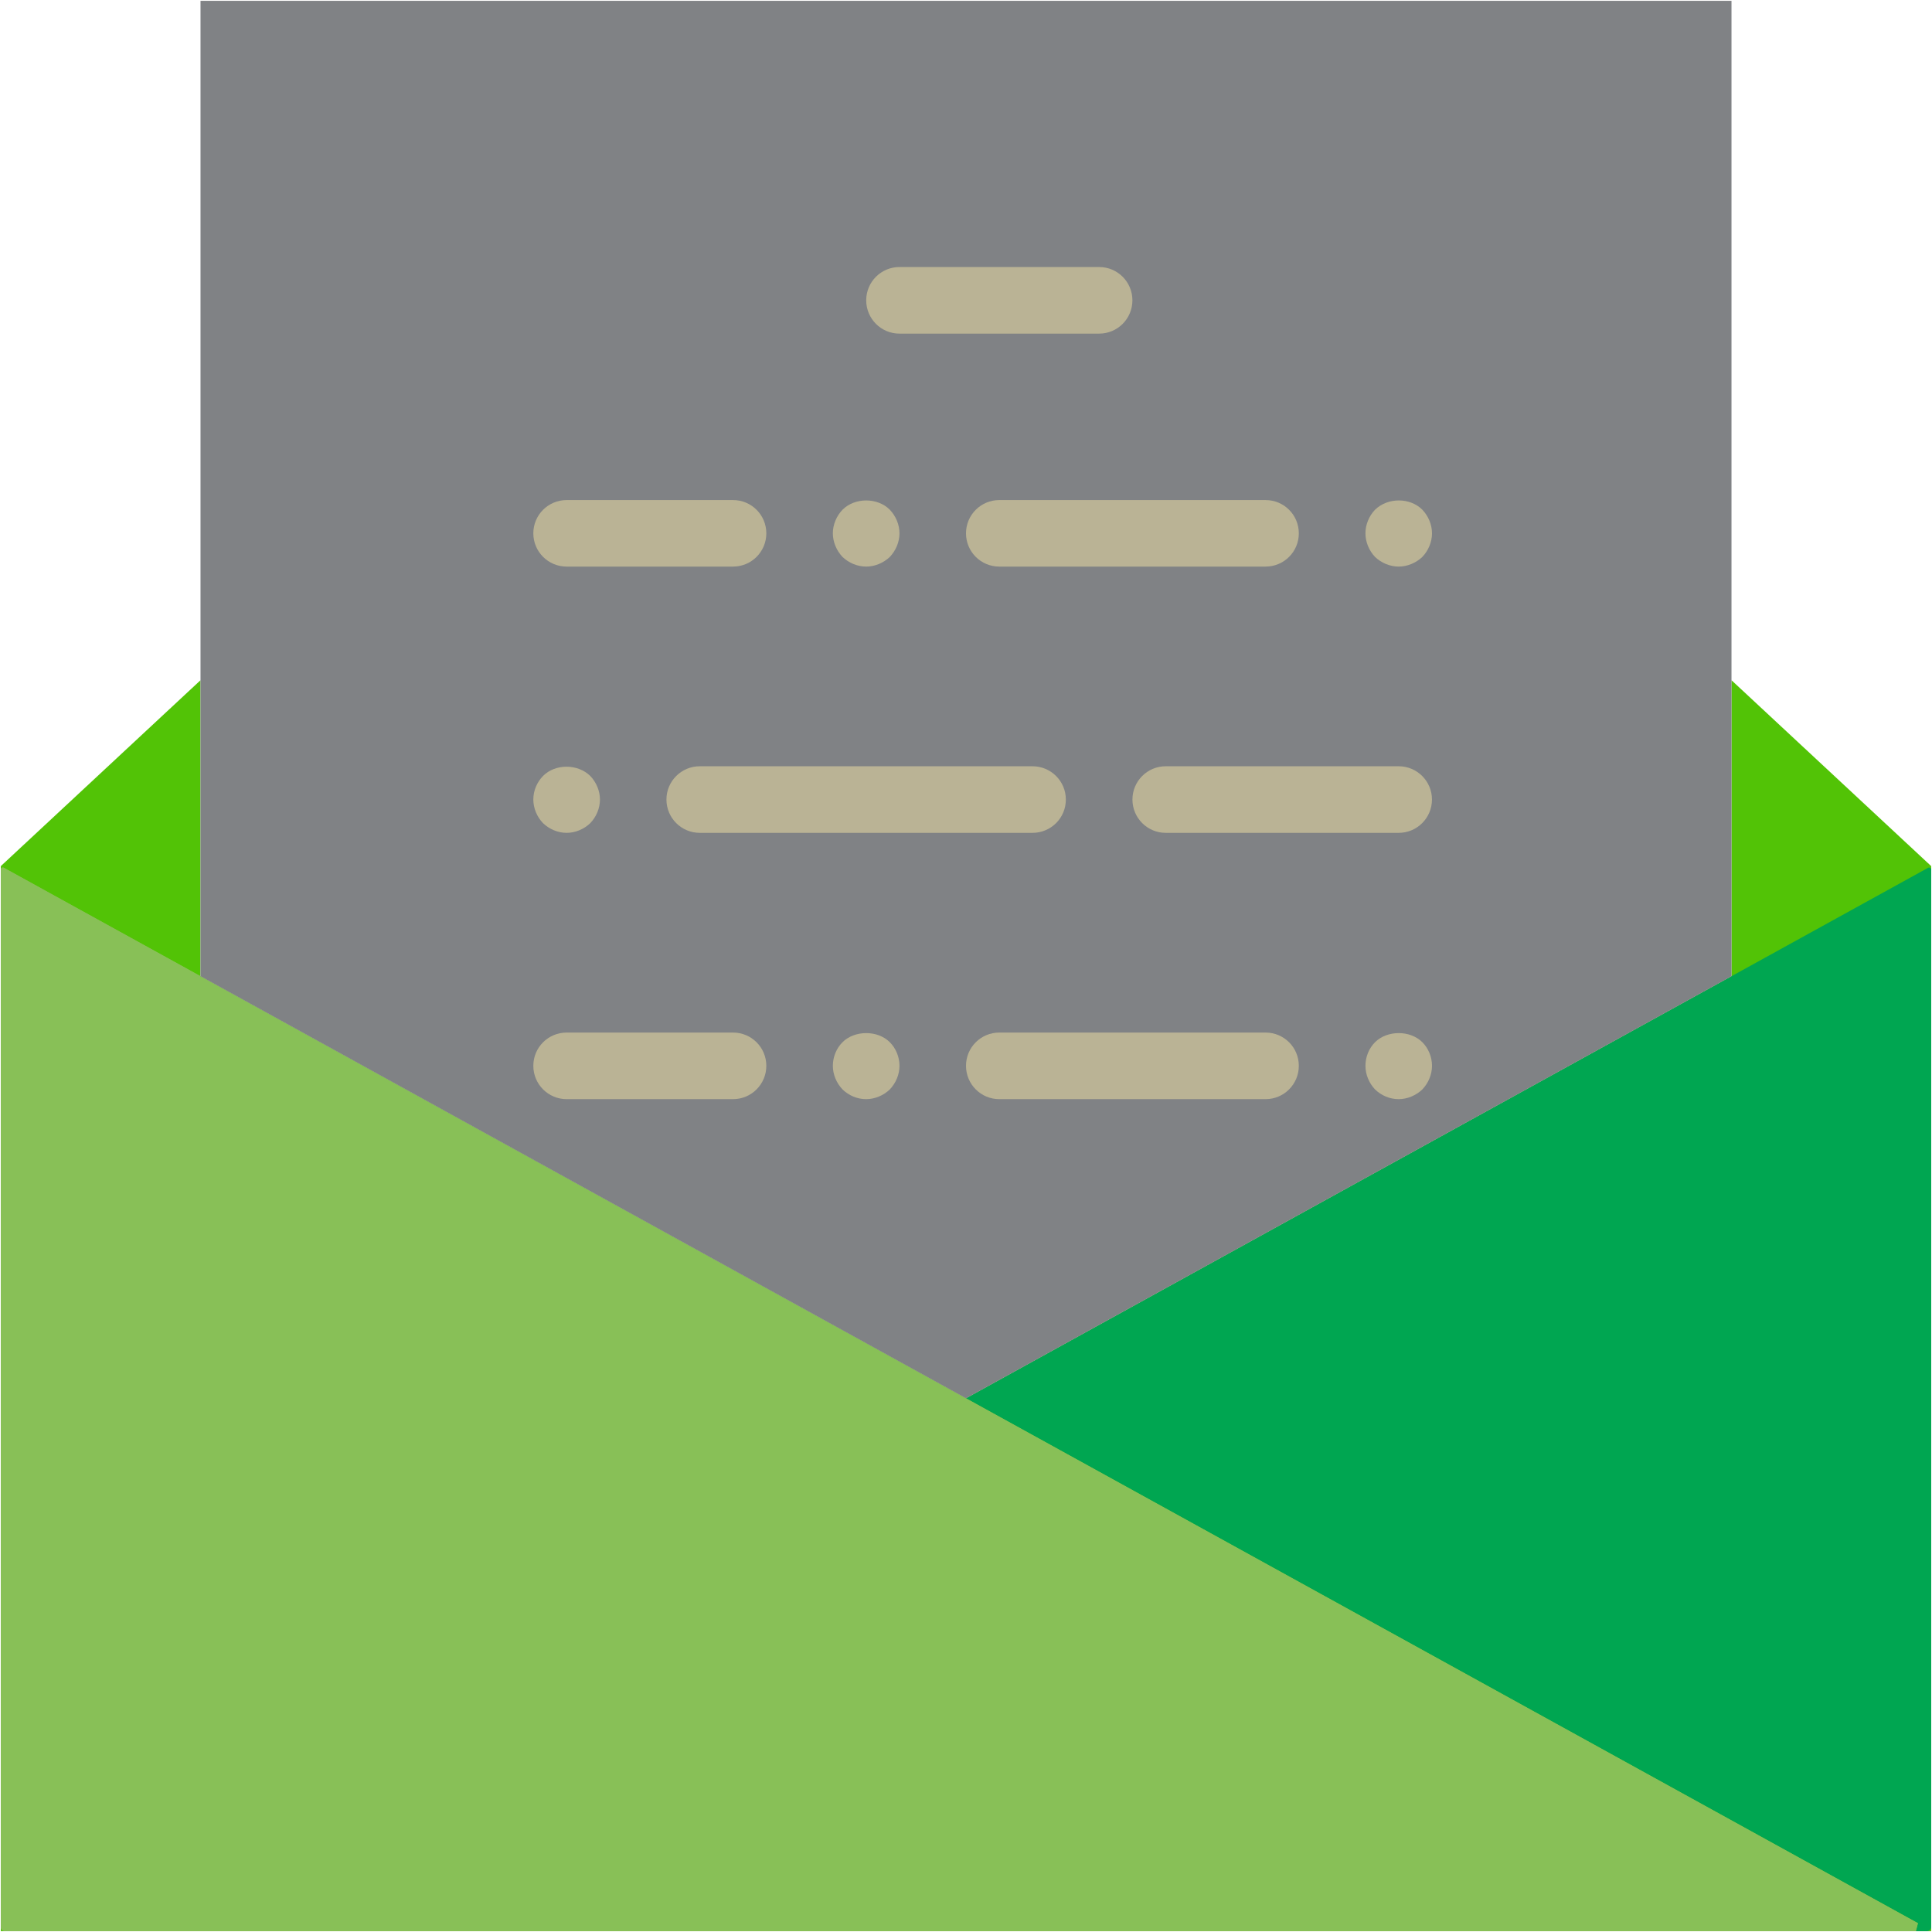 <?xml version="1.0" encoding="utf-8"?>
<!-- Generator: Adobe Illustrator 16.0.0, SVG Export Plug-In . SVG Version: 6.00 Build 0)  -->
<!DOCTYPE svg PUBLIC "-//W3C//DTD SVG 1.1//EN" "http://www.w3.org/Graphics/SVG/1.1/DTD/svg11.dtd">
<svg version="1.1" id="Layer_1" xmlns="http://www.w3.org/2000/svg" xmlns:xlink="http://www.w3.org/1999/xlink" x="0px" y="0px"
	 width="60px" height="60px" viewBox="0 0 60 60" enable-background="new 0 0 60 60" xml:space="preserve">
<g>
	<g>
		<polygon fill="#52C306" points="53.773,21.125 53.773,30.318 30,43.426 6.227,30.318 6.227,21.125 0.025,26.898 0.025,59.975 
			59.975,59.975 59.975,26.898 		"/>
	</g>
	<path fill="#88C057" d="M0.119,26.949l59.445,32.777c-0.035,0.133-0.031,0.115-0.064,0.248H0.16c-0.074,0-0.135-0.061-0.135-0.133
		V27.006C0.025,26.957,0.076,26.928,0.119,26.949z"/>
	<path fill="#00A651" d="M59.881,26.949L30,43.426l29.564,16.301c-0.035,0.131-0.031,0.117-0.064,0.248h0.342
		c0.074,0,0.133-0.061,0.133-0.133V27.006C59.975,26.957,59.924,26.928,59.881,26.949z"/>
	<path fill="#88C057" d="M0.119,26.949l59.445,32.777c-0.035,0.133-0.031,0.115-0.064,0.248H0.16c-0.074,0-0.135-0.061-0.135-0.133
		V27.006C0.025,26.957,0.076,26.928,0.119,26.949z"/>
	<g>
		<g>
			<polygon fill="#808285" points="30,43.426 53.773,30.318 53.773,0.025 6.227,0.025 6.227,30.318 			"/>
		</g>
	</g>
	<path fill="#BAB395" d="M34.135,10.361h-6.201c-0.572,0-1.033-0.463-1.033-1.035c0-0.57,0.461-1.033,1.033-1.033h6.201
		c0.572,0,1.033,0.463,1.033,1.033C35.168,9.898,34.707,10.361,34.135,10.361z"/>
	<path fill="#BAB395" d="M43.438,25.865h-7.236c-0.57,0-1.033-0.463-1.033-1.035c0-0.57,0.463-1.033,1.033-1.033h7.236
		c0.57,0,1.033,0.463,1.033,1.033C44.471,25.402,44.008,25.865,43.438,25.865z"/>
	<path fill="#BAB395" d="M22.766,17.596h-5.168c-0.572,0-1.035-0.461-1.035-1.033s0.463-1.033,1.035-1.033h5.168
		c0.57,0,1.033,0.461,1.033,1.033S23.336,17.596,22.766,17.596z"/>
	<path fill="#BAB395" d="M39.303,17.596h-8.27c-0.57,0-1.033-0.461-1.033-1.033s0.463-1.033,1.033-1.033h8.27
		c0.572,0,1.033,0.461,1.033,1.033S39.875,17.596,39.303,17.596z"/>
	<path fill="#BAB395" d="M26.9,17.596c-0.27,0-0.539-0.113-0.734-0.299c-0.188-0.197-0.301-0.467-0.301-0.734
		c0-0.27,0.113-0.539,0.301-0.734c0.383-0.383,1.086-0.383,1.467,0c0.188,0.195,0.301,0.465,0.301,0.734
		c0,0.268-0.113,0.537-0.301,0.734C27.438,17.482,27.168,17.596,26.9,17.596z"/>
	<path fill="#BAB395" d="M32.066,25.865H21.732c-0.572,0-1.035-0.463-1.035-1.035c0-0.57,0.463-1.033,1.035-1.033h10.334
		c0.572,0,1.035,0.463,1.035,1.033C33.102,25.402,32.639,25.865,32.066,25.865z"/>
	<path fill="#BAB395" d="M17.598,25.865c-0.27,0-0.539-0.113-0.734-0.301c-0.188-0.195-0.301-0.465-0.301-0.734
		c0-0.279,0.113-0.537,0.301-0.732c0.381-0.383,1.074-0.383,1.467,0c0.188,0.195,0.301,0.465,0.301,0.732
		c0,0.27-0.113,0.539-0.301,0.734C18.135,25.752,17.865,25.865,17.598,25.865z"/>
	<path fill="#BAB395" d="M43.438,17.596c-0.27,0-0.539-0.113-0.734-0.299c-0.188-0.197-0.299-0.467-0.299-0.734
		c0-0.27,0.111-0.539,0.299-0.734c0.393-0.383,1.086-0.383,1.467,0c0.188,0.195,0.301,0.465,0.301,0.734
		c0,0.268-0.113,0.537-0.301,0.734C43.975,17.482,43.705,17.596,43.438,17.596z"/>
	<path fill="#BAB395" d="M22.766,34.135h-5.168c-0.572,0-1.035-0.463-1.035-1.035s0.463-1.033,1.035-1.033h5.168
		c0.57,0,1.033,0.461,1.033,1.033S23.336,34.135,22.766,34.135z"/>
	<path fill="#BAB395" d="M39.303,34.135h-8.27c-0.57,0-1.033-0.463-1.033-1.035s0.463-1.033,1.033-1.033h8.27
		c0.572,0,1.033,0.461,1.033,1.033S39.875,34.135,39.303,34.135z"/>
	<path fill="#BAB395" d="M26.9,34.135c-0.281,0-0.539-0.113-0.734-0.301c-0.188-0.197-0.301-0.465-0.301-0.734
		c0-0.279,0.113-0.547,0.301-0.734c0.371-0.371,1.086-0.381,1.467,0c0.188,0.188,0.301,0.455,0.301,0.734
		c0,0.27-0.113,0.537-0.301,0.734C27.438,34.021,27.168,34.135,26.9,34.135z"/>
	<path fill="#BAB395" d="M43.438,34.135c-0.281,0-0.539-0.113-0.734-0.301c-0.188-0.197-0.299-0.465-0.299-0.734
		c0-0.279,0.111-0.547,0.299-0.734c0.371-0.371,1.086-0.381,1.467,0c0.188,0.188,0.301,0.455,0.301,0.734
		c0,0.27-0.113,0.537-0.301,0.734C43.975,34.021,43.705,34.135,43.438,34.135z"/>
</g>
</svg>
